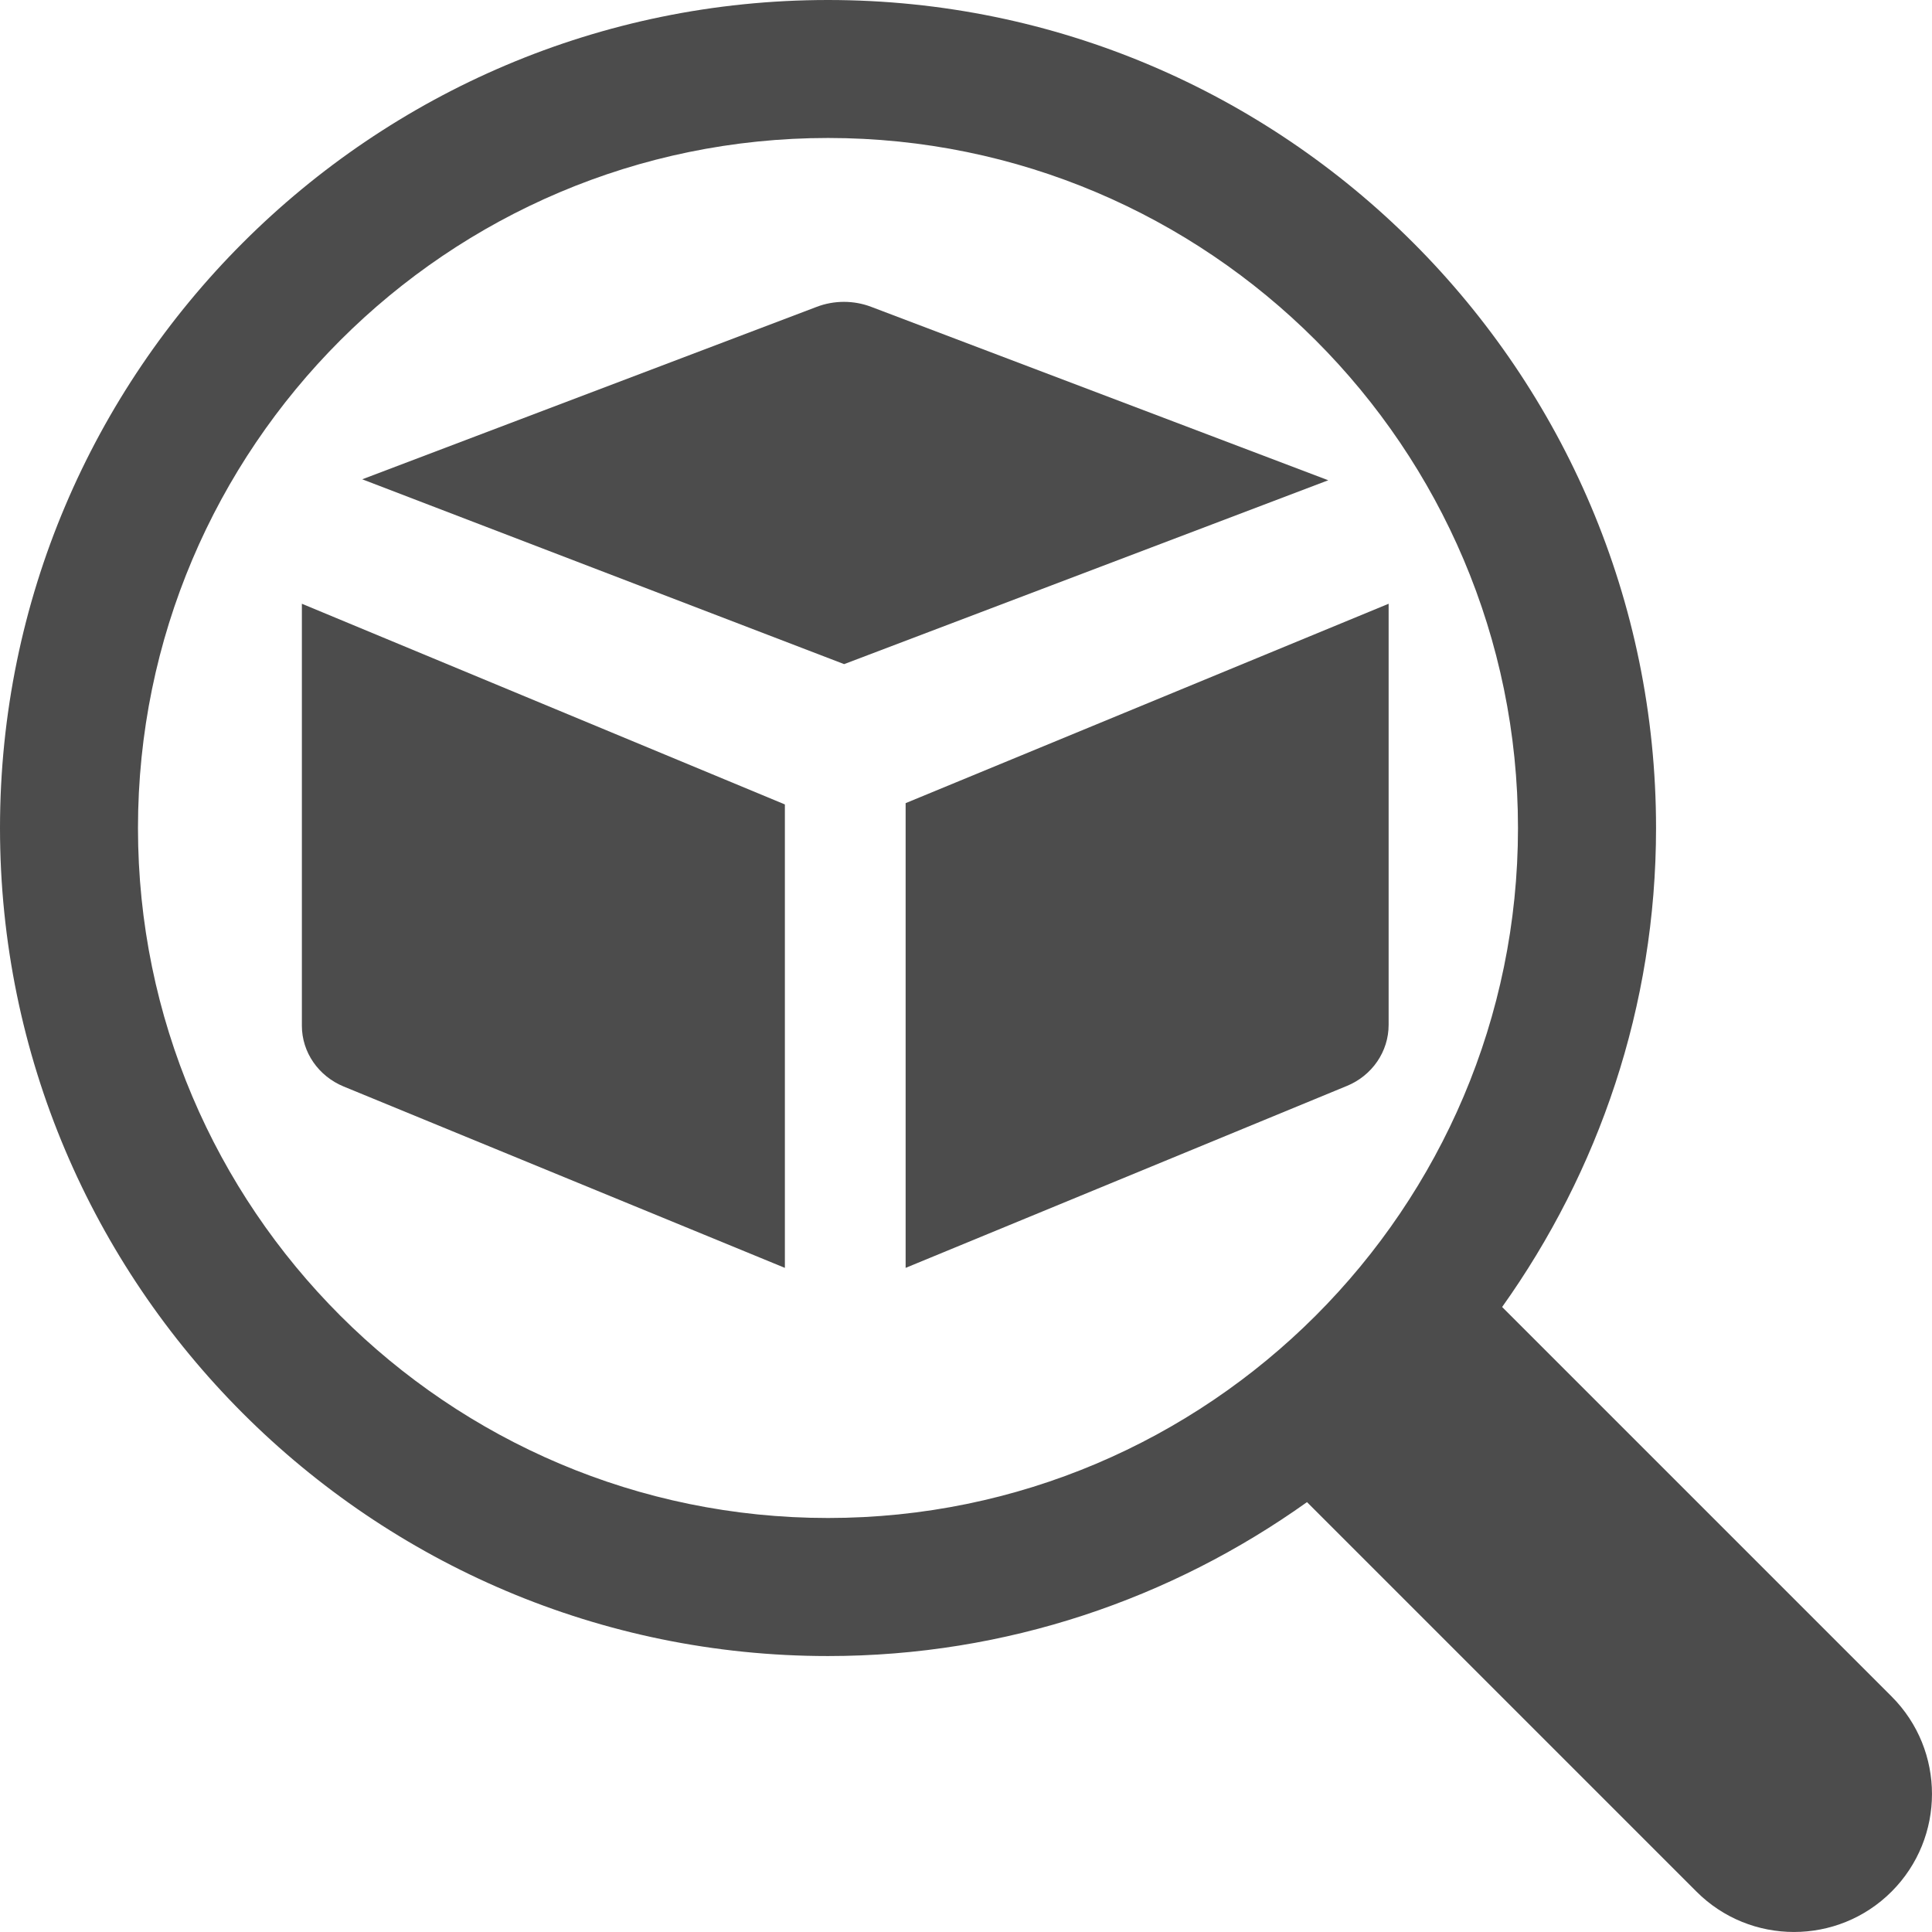 
        <svg width="24" height="24" viewBox="0 0 24 24" fill="currentColor" xmlns="http://www.w3.org/2000/svg">
            <g clip-path="url(#clip0_1_9421)">
            <path d="M23.498 21.074L18.66 16.236C19.858 14.554 20.572 12.504 20.572 10.286C20.572 4.614 15.958 0 10.286 0C4.614 0 0 4.614 0 10.286C0 15.958 4.614 20.572 10.286 20.572C12.504 20.572 14.554 19.859 16.236 18.66L21.074 23.498C21.742 24.167 22.829 24.167 23.498 23.498C24.167 22.828 24.167 21.743 23.498 21.074ZM1.714 10.286C1.714 5.559 5.559 1.714 10.286 1.714C15.012 1.714 18.857 5.559 18.857 10.286C18.857 15.012 15.012 18.857 10.286 18.857C5.559 18.857 1.714 15.012 1.714 10.286Z" fill="#4C4C4C"></path>
            <path d="M9.75 15.75L4.269 13.497C3.954 13.367 3.75 13.07 3.75 12.742V7.5L9.75 9.993V15.75Z" fill="#4C4C4C"></path>
            <path d="M4.5 5.954L10.145 3.812C10.362 3.729 10.606 3.729 10.823 3.812L16.5 5.966L10.486 8.25L4.5 5.954Z" fill="#4C4C4C"></path>
            <path d="M17.25 7.5V12.732C17.25 13.062 17.046 13.361 16.731 13.49L11.25 15.75V9.977L17.25 7.5Z" fill="#4C4C4C"></path>
            </g>
            <defs>
            <clipPath id="clip0_1_9421">
            <rect width="24" height="24" fill="white"></rect>
            </clipPath>
            </defs>
        </svg>
    